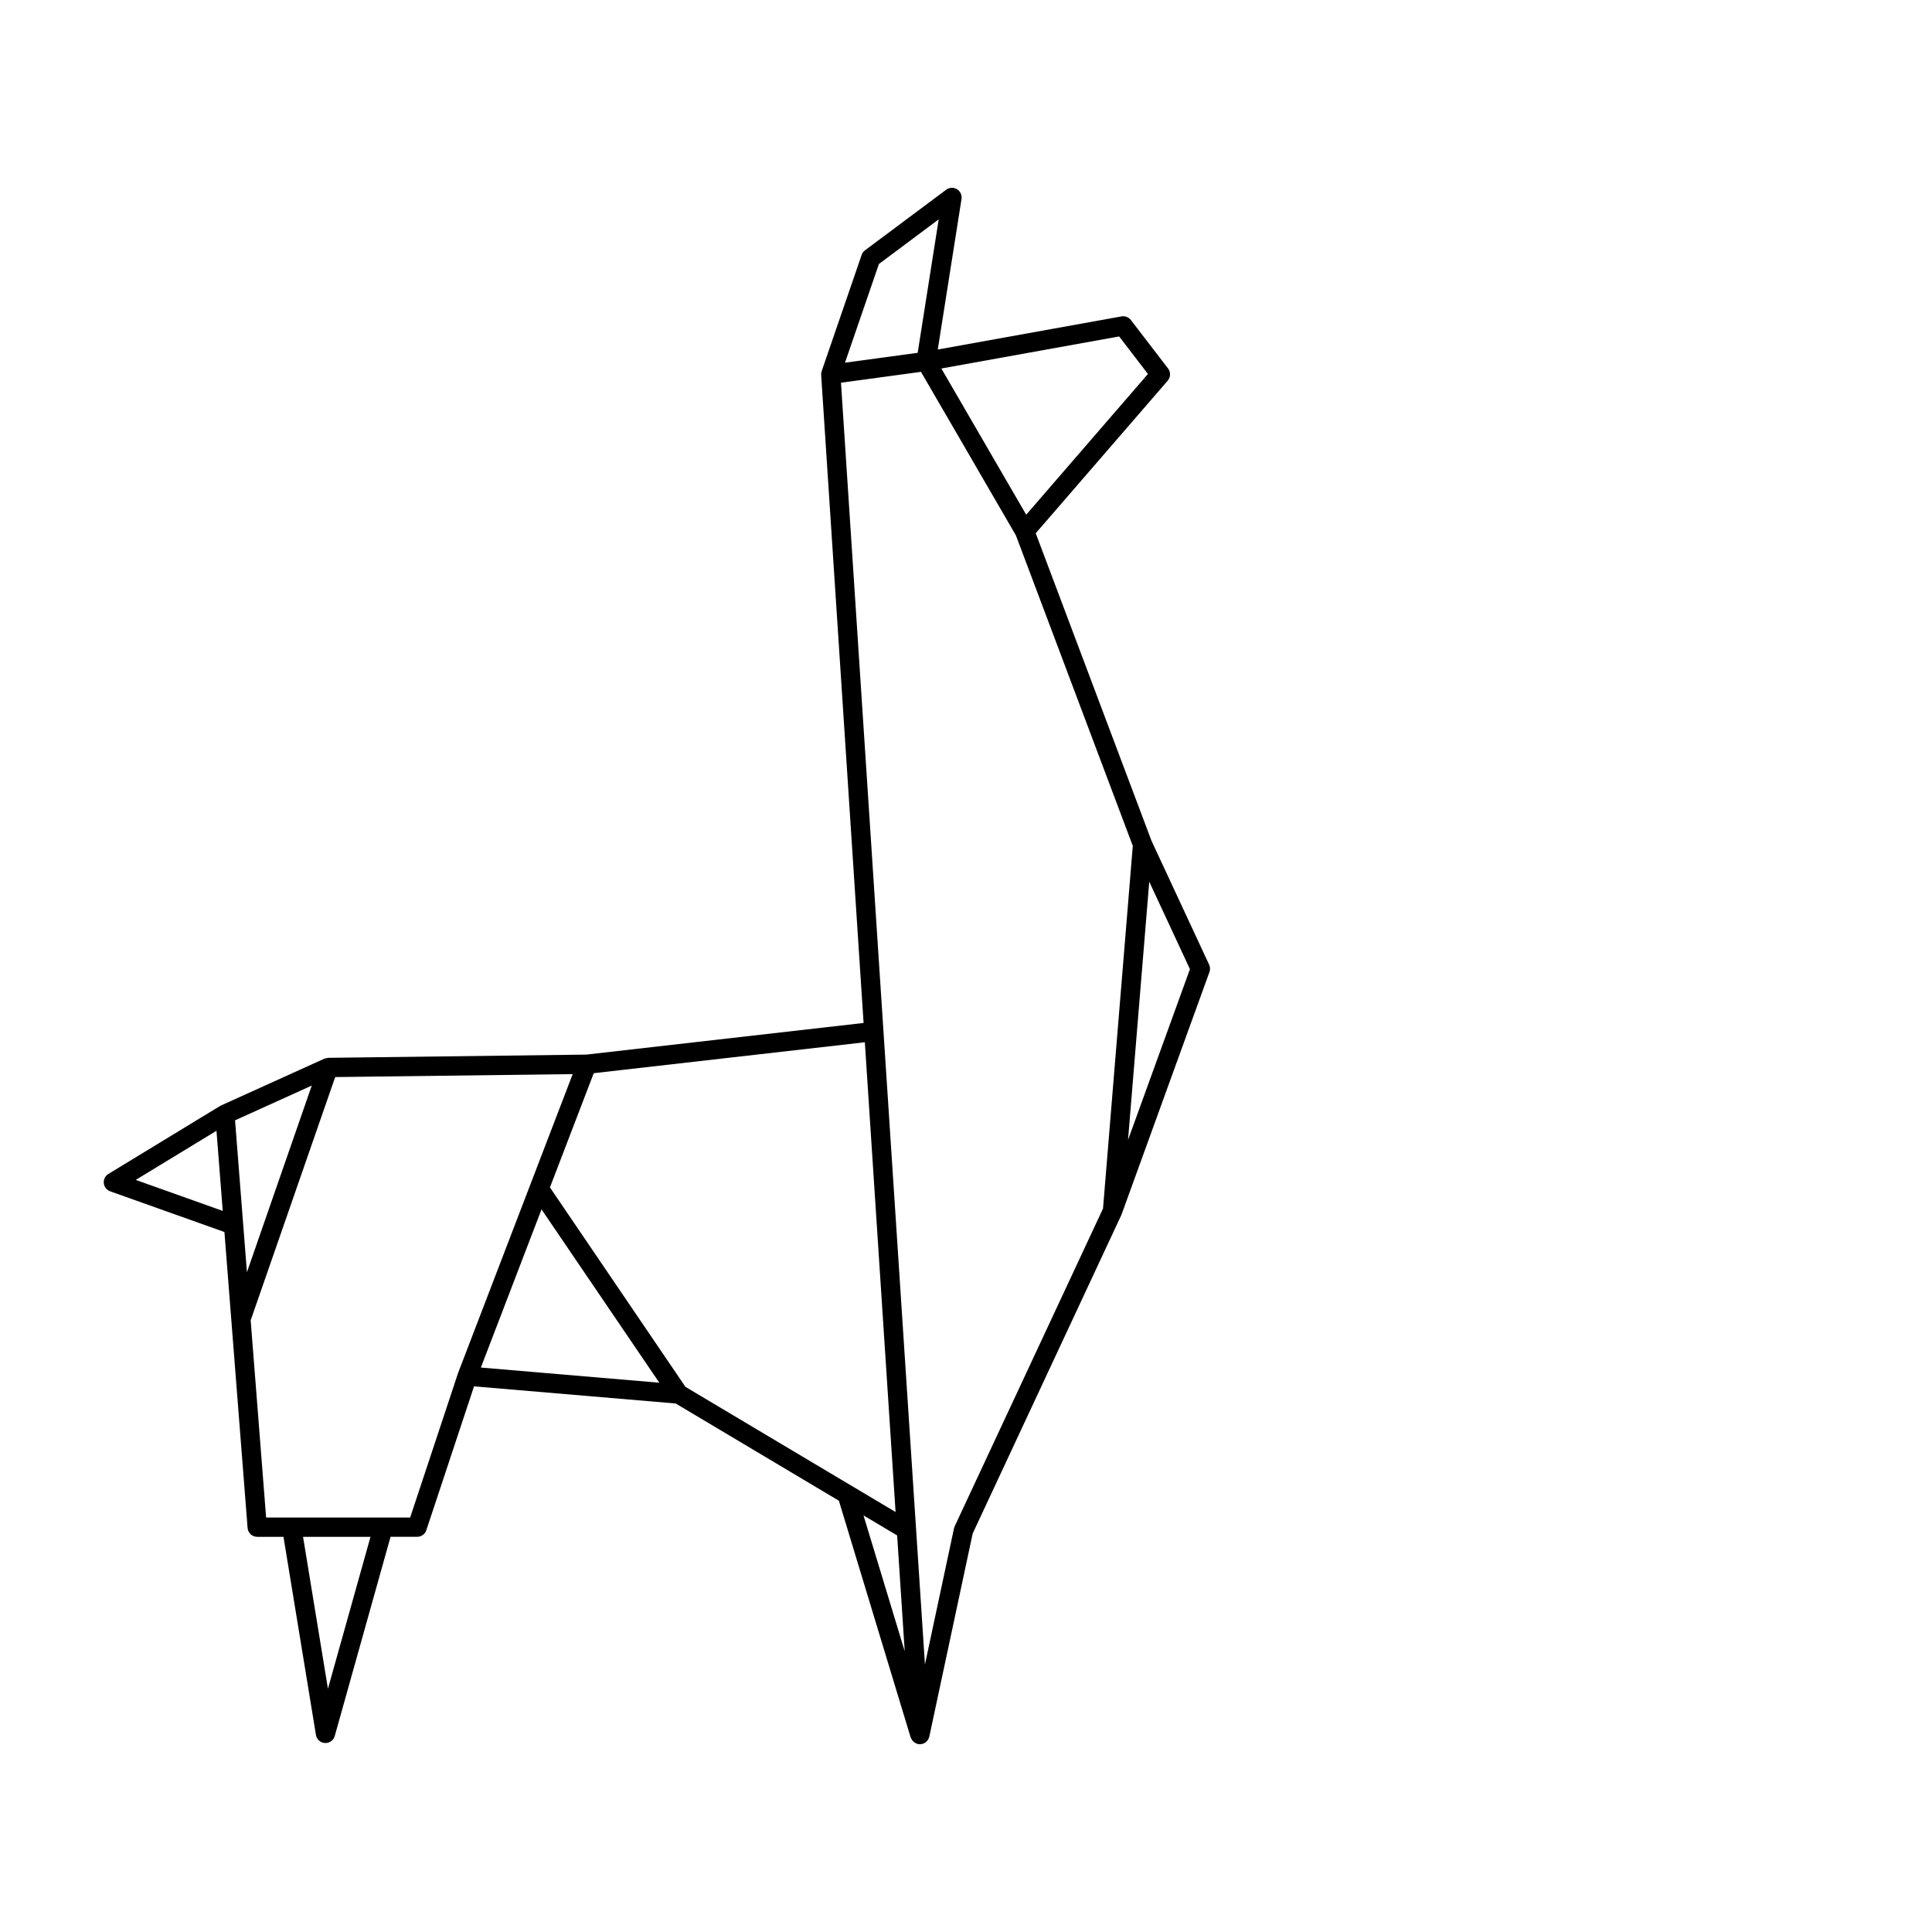 <svg xmlns="http://www.w3.org/2000/svg" xmlns:xlink="http://www.w3.org/1999/xlink" version="1.1" x="0px" y="0px" viewBox="16 0 100 100" enable-background="new 0 0 100 100" xml:space="preserve"><path fill="#000000" d="M78.584,49.93l-2.982-6.41l-5.993-15.919l6.831-7.897c0.155-0.18,0.163-0.443,0.019-0.631l-1.924-2.508  c-0.114-0.148-0.302-0.222-0.485-0.188l-9.511,1.714l1.229-7.793c0.031-0.201-0.062-0.401-0.235-0.506  c-0.175-0.104-0.396-0.095-0.558,0.027l-4.202,3.136c-0.081,0.06-0.142,0.143-0.174,0.238l-2.069,6.019c0,0-0.001,0.001-0.001,0.001  v0c0,0,0,0.001,0,0.002c-0.021,0.061-0.03,0.125-0.026,0.193l2.196,33.54l-14.354,1.638l-13.357,0.167  c-0.005,0-0.009,0.003-0.014,0.003c-0.043,0.002-0.082,0.015-0.123,0.027c-0.021,0.006-0.044,0.005-0.063,0.014l-5.353,2.425  c-0.007,0.003-0.01,0.011-0.017,0.015c-0.012,0.006-0.025,0.006-0.037,0.014l-5.771,3.512c-0.165,0.101-0.257,0.287-0.237,0.479  c0.02,0.191,0.147,0.355,0.329,0.42l5.914,2.106l1.199,15.317c0.02,0.26,0.237,0.461,0.498,0.461h1.36l1.68,10.253  c0.038,0.231,0.231,0.406,0.466,0.418c0.009,0,0.019,0.001,0.027,0.001c0.223,0,0.421-0.148,0.481-0.365l2.888-10.308h1.377  c0.216,0,0.407-0.138,0.475-0.343l2.469-7.445l10.437,0.887l8.447,5.033l3.714,12.249c0.002,0.007,0.01,0.01,0.013,0.017  c0.031,0.09,0.085,0.165,0.157,0.223c0.013,0.01,0.024,0.018,0.038,0.027c0.069,0.045,0.146,0.081,0.234,0.087  c0.012,0.001,0.024,0.001,0.036,0.001c0.048,0,0.097-0.007,0.146-0.021c0.004-0.001,0.007-0.004,0.01-0.005  c0.06-0.02,0.113-0.048,0.161-0.086c0.01-0.009,0.017-0.02,0.025-0.029c0.034-0.033,0.065-0.068,0.09-0.11  c0.011-0.019,0.016-0.04,0.024-0.061c0.012-0.027,0.026-0.052,0.033-0.082l2.245-10.513l7.69-16.476  c0.005-0.009,0.004-0.02,0.008-0.03c0.002-0.004,0.007-0.006,0.009-0.011l4.548-12.545C78.646,50.187,78.64,50.05,78.584,49.93z   M73.927,17.414l1.49,1.943l-6.301,7.284l-4.392-7.568L73.927,17.414z M61.493,13.664l3.094-2.31l-1.088,6.908l-3.763,0.51  L61.493,13.664z M62.355,78.262l-2.224-1.325c-0.033-0.024-0.065-0.045-0.103-0.061l-8.55-5.093L44.465,61.46l2.267-5.912  l14.032-1.601L62.355,78.262z M32.137,56.189l-3.356,9.661l-0.615-7.862L32.137,56.189z M23.026,61.072l4.179-2.543l0.324,4.147  L23.026,61.072z M32.974,87.408l-1.288-7.862h3.491L32.974,87.408z M37.23,78.546h-7.456l-0.801-10.228  c0.004-0.009,0.014-0.013,0.017-0.022l4.359-12.547l12.293-0.153l-5.925,15.452c-0.001,0.003,0,0.007-0.001,0.011  c-0.002,0.004-0.006,0.007-0.007,0.011L37.23,78.546z M44.029,62.597l6.097,8.972l-9.236-0.785L44.029,62.597z M62.436,79.474  l0.393,6l-2.134-7.037L62.436,79.474z M65.415,79.001c-0.016,0.034-0.028,0.07-0.036,0.107l-1.504,7.045l-4.346-66.344l4.141-0.562  l4.914,8.467l6.049,16.069l-1.541,18.771L65.415,79.001z M74.387,59.002l1.098-13.366l2.106,4.528L74.387,59.002z"/></svg>
